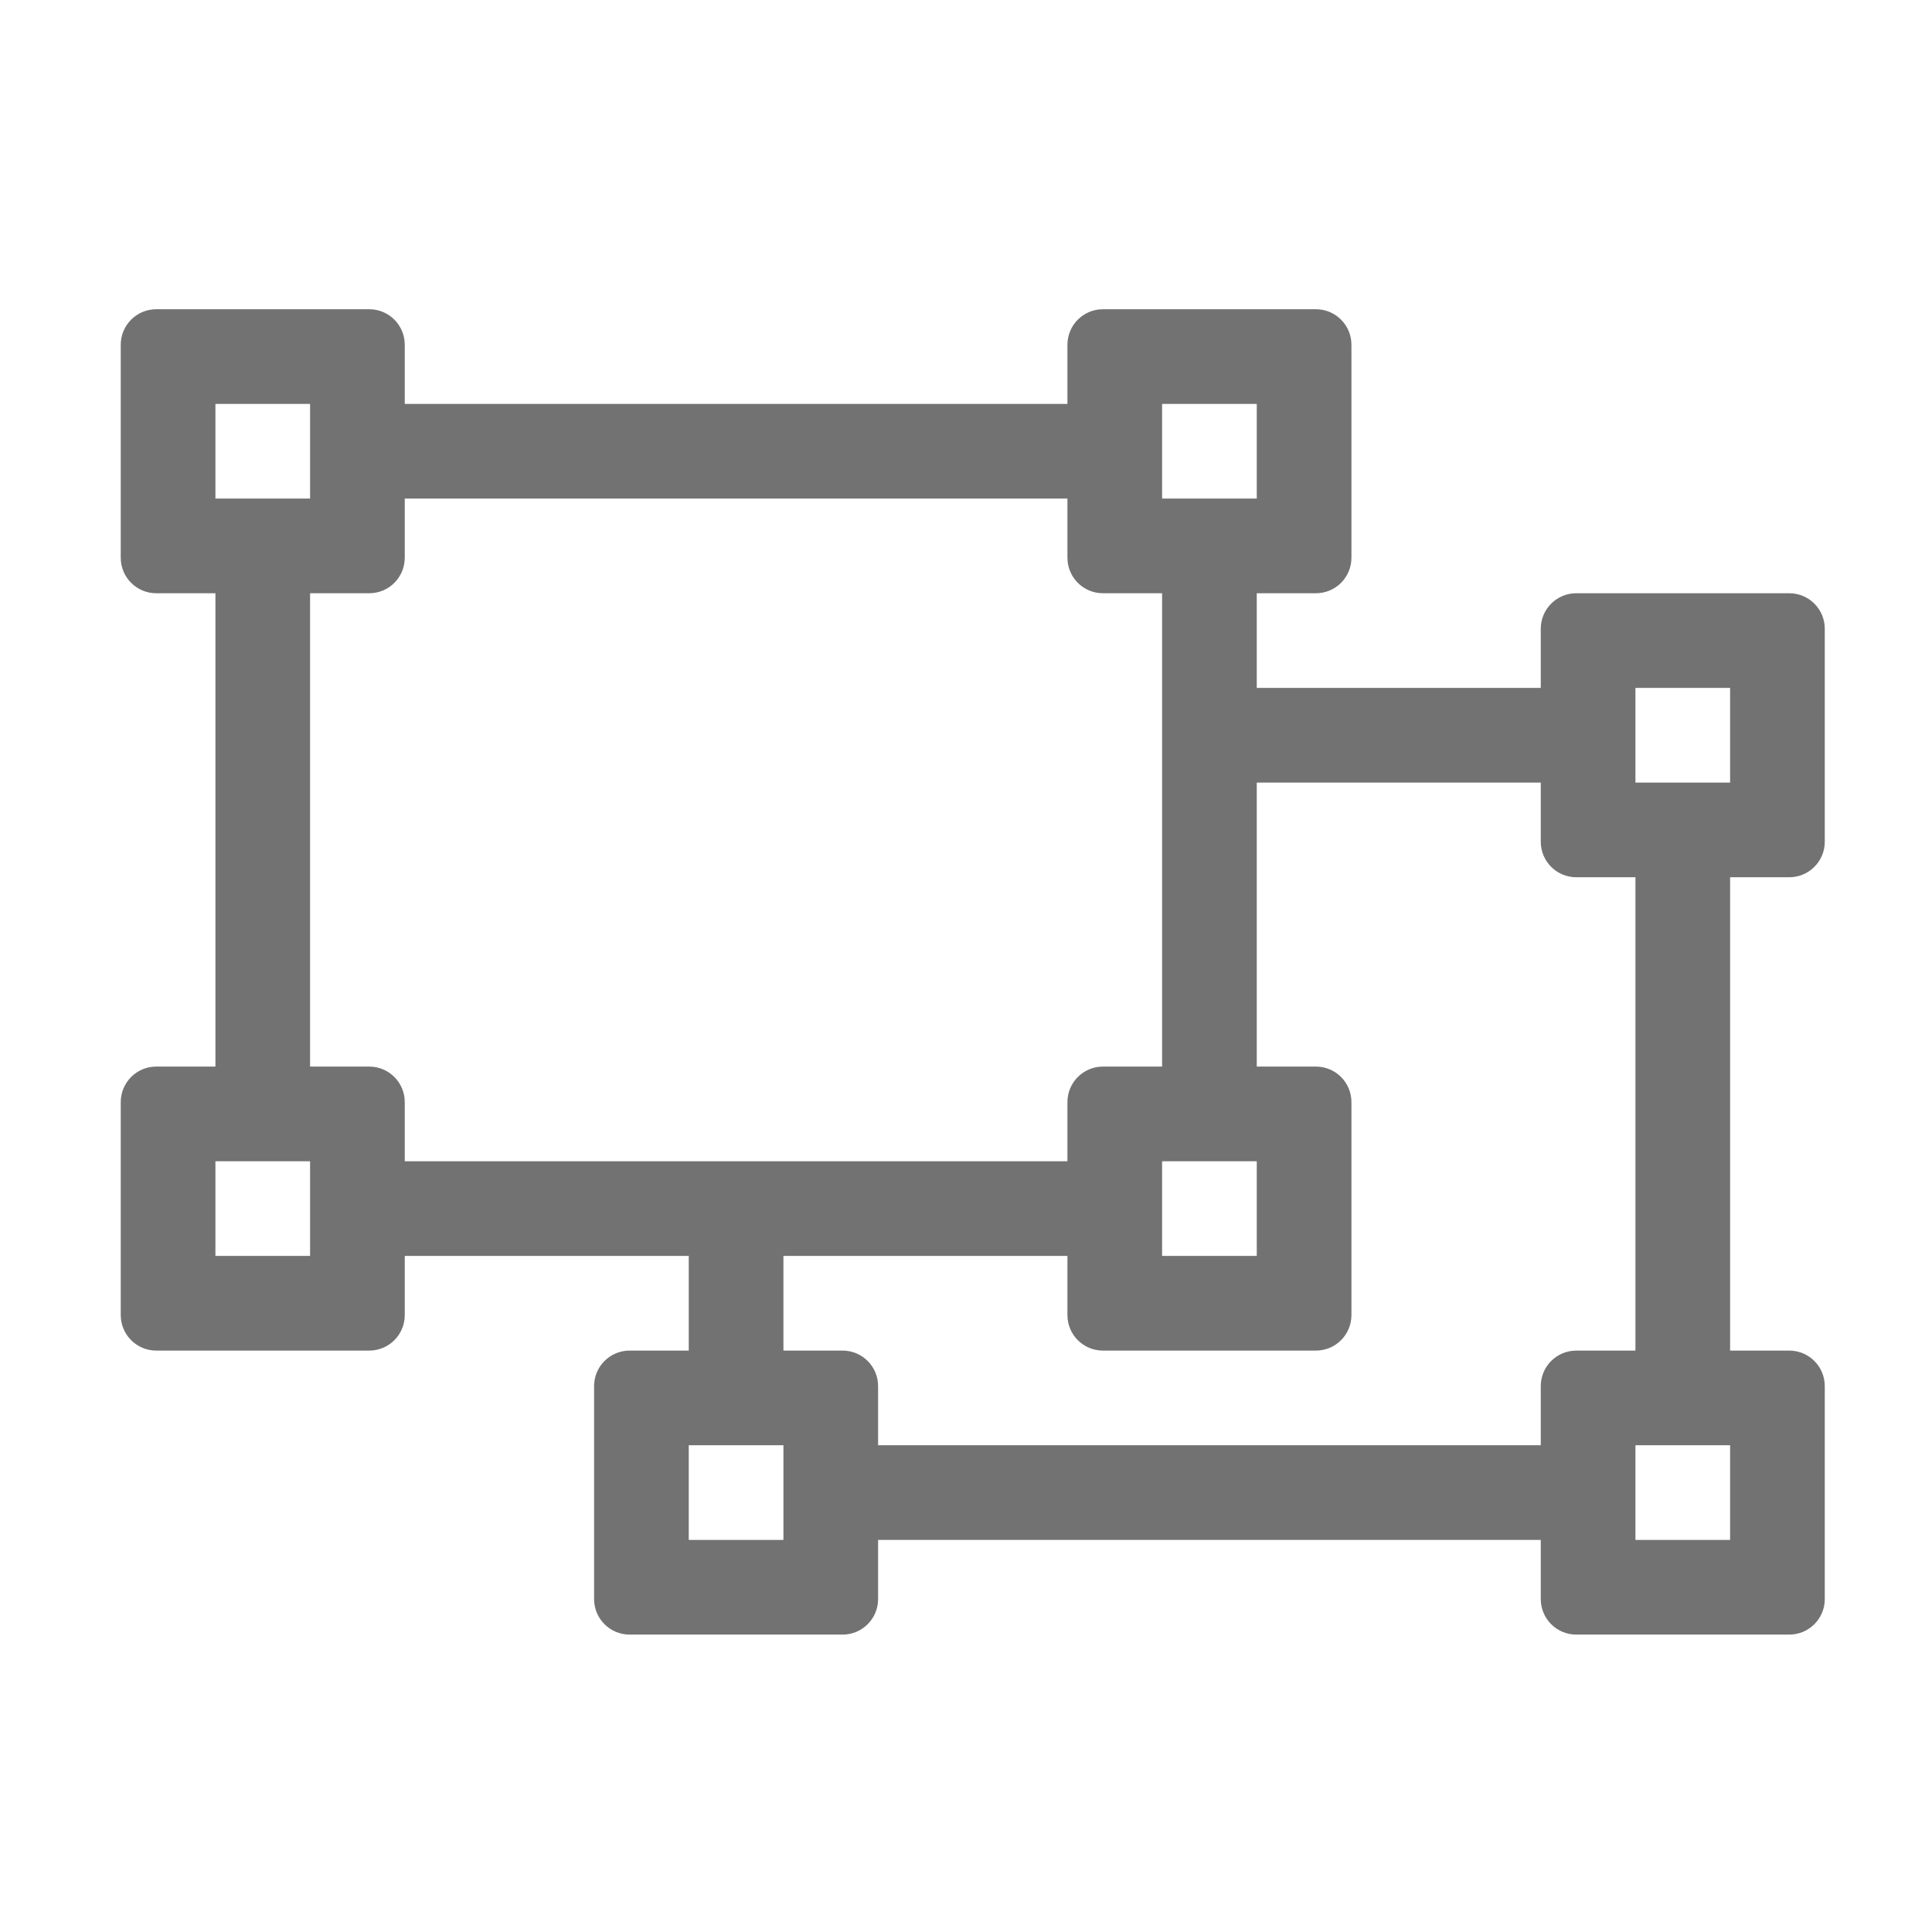 ﻿<?xml version='1.0' encoding='UTF-8'?>
<svg viewBox="-2 -3.554 32 32" xmlns="http://www.w3.org/2000/svg">
  <g transform="matrix(0.049, 0, 0, 0.049, 0, 0)">
    <path d="M564, 224C570.627, 224 576, 218.627 576, 212L576, 140C576, 133.373 570.627, 128 564, 128L492, 128C485.373, 128 480, 133.373 480, 140L480, 160L384, 160L384, 128L404, 128C410.627, 128 416, 122.627 416, 116L416, 44C416, 37.373 410.627, 32 404, 32L332, 32C325.373, 32 320, 37.373 320, 44L320, 64L96, 64L96, 44C96, 37.373 90.627, 32 84, 32L12, 32C5.373, 32 0, 37.373 0, 44L0, 116C0, 122.627 5.373, 128 12, 128L32, 128L32, 288L12, 288C5.373, 288 0, 293.373 0, 300L0, 372C0, 378.627 5.373, 384 12, 384L84, 384C90.627, 384 96, 378.627 96, 372L96, 352L192, 352L192, 384L172, 384C165.373, 384 160, 389.373 160, 396L160, 468C160, 474.627 165.373, 480 172, 480L244, 480C250.627, 480 256, 474.627 256, 468L256, 448L480, 448L480, 468C480, 474.627 485.373, 480 492, 480L564, 480C570.627, 480 576, 474.627 576, 468L576, 396C576, 389.373 570.627, 384 564, 384L544, 384L544, 224L564, 224zM384, 320L384, 352L352, 352L352, 320L384, 320zM352, 64L384, 64L384, 96L352, 96L352, 64zM32, 64L64, 64L64, 96L32, 96L32, 64zM64, 352L32, 352L32, 320L64, 320L64, 352zM84, 288L64, 288L64, 128L84, 128C90.627, 128 96, 122.627 96, 116L96, 96L320, 96L320, 116C320, 122.627 325.373, 128 332, 128L352, 128L352, 288L332, 288C325.373, 288 320, 293.373 320, 300L320, 320L96, 320L96, 300C96, 293.373 90.627, 288 84, 288zM224, 448L192, 448L192, 416L224, 416L224, 448zM480, 396L480, 416L256, 416L256, 396C256, 389.373 250.627, 384 244, 384L224, 384L224, 352L320, 352L320, 372C320, 378.627 325.373, 384 332, 384L404, 384C410.627, 384 416, 378.627 416, 372L416, 300C416, 293.373 410.627, 288 404, 288L384, 288L384, 192L480, 192L480, 212C480, 218.627 485.373, 224 492, 224L512, 224L512, 384L492, 384C485.373, 384 480, 389.373 480, 396zM544, 448L512, 448L512, 416L544, 416L544, 448zM512, 192L512, 160L544, 160L544, 192L512, 192z" fill="#727272" fill-opacity="1" class="Black" />
  </g>
</svg>